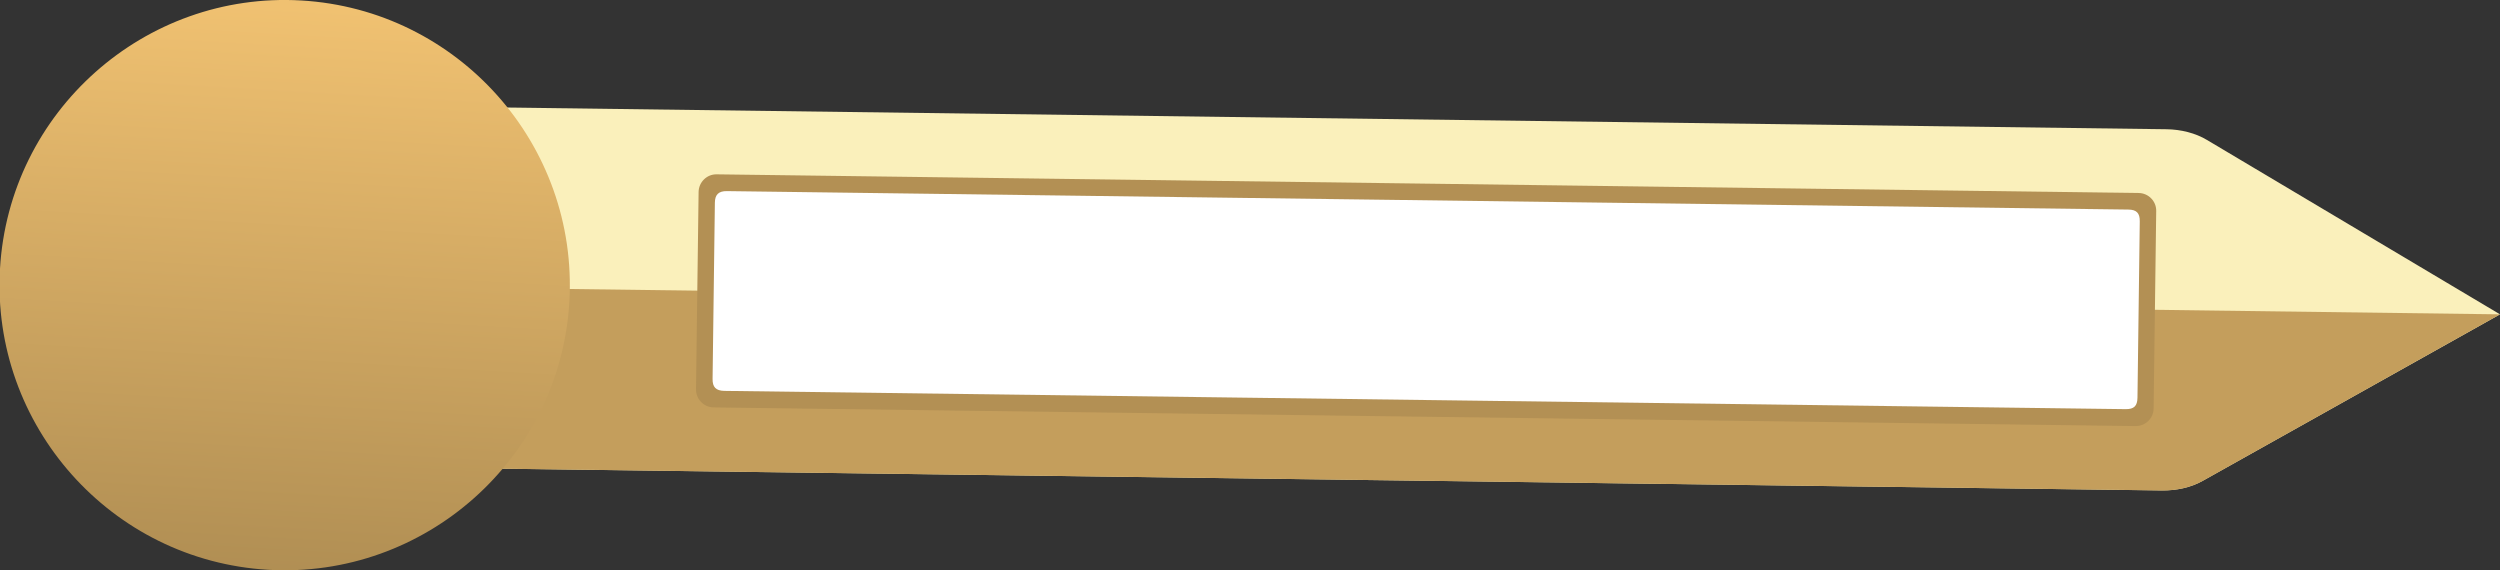 <?xml version="1.0" encoding="utf-8"?>
<!-- Generator: Adobe Illustrator 15.0.0, SVG Export Plug-In . SVG Version: 6.00 Build 0)  -->
<!DOCTYPE svg PUBLIC "-//W3C//DTD SVG 1.1//EN" "http://www.w3.org/Graphics/SVG/1.1/DTD/svg11.dtd">
<svg version="1.1" id="图层_1" xmlns="http://www.w3.org/2000/svg" xmlns:xlink="http://www.w3.org/1999/xlink" x="0px" y="0px"
	 width="68.691px" height="15.669px" viewBox="0 0 68.691 15.669" enable-background="new 0 0 68.691 15.669" xml:space="preserve">
<rect x="0" y="0" width="68.691" height="15.669" fill="#333333" stroke="none"/>
<g>
	<path fill-rule="evenodd" clip-rule="evenodd" fill="#FAF0BB" d="M68.691,8.637l-8.052-4.792c-0.313-0.188-0.713-0.289-1.114-0.294
		L10.948,2.916L7.822,7.837l2.996,5.002l48.579,0.636c0.398,0.006,0.801-0.081,1.121-0.262L68.691,8.637L68.691,8.637z"/>
	<path fill-rule="evenodd" clip-rule="evenodd" fill="#C49E5C" d="M68.691,8.637l-8.176,4.58c-0.317,0.178-0.723,0.265-1.117,0.259
		l-48.583-0.636L7.824,7.838L68.691,8.637L68.691,8.637z"/>
	<path fill-rule="evenodd" clip-rule="evenodd" fill="#B39054" d="M58.764,5.303L19.69,4.79c-0.268-0.005-0.491,0.214-0.495,0.485
		l-0.071,5.421c-0.003,0.271,0.214,0.496,0.484,0.498l39.071,0.513c0.271,0.003,0.493-0.216,0.495-0.483l0.071-5.424
		C59.251,5.529,59.032,5.306,58.764,5.303L58.764,5.303z"/>
	<path fill-rule="evenodd" clip-rule="evenodd" fill="#FFFFFF" d="M58.477,5.758L19.971,5.251c-0.224-0.002-0.327,0.094-0.329,0.319
		l-0.063,4.842c-0.003,0.224,0.09,0.322,0.319,0.328l38.506,0.502c0.23,0.003,0.323-0.087,0.326-0.315l0.063-4.843
		C58.797,5.854,58.704,5.76,58.477,5.758L58.477,5.758z"/>
	
		<linearGradient id="SVGID_1_" gradientUnits="userSpaceOnUse" x1="-525.531" y1="519.793" x2="-525.531" y2="502.291" gradientTransform="matrix(0.894 0.052 -0.052 0.894 504.076 -421.528)">
		<stop  offset="0" style="stop-color:#B08E53"/>
		<stop  offset="1" style="stop-color:#F0C171"/>
	</linearGradient>
	<path fill-rule="evenodd" clip-rule="evenodd" fill="url(#SVGID_1_)" d="M8.277,0.013c4.31,0.251,7.618,3.965,7.367,8.28
		c-0.251,4.309-3.968,7.614-8.277,7.363C3.057,15.405-0.25,11.691,0,7.382C0.251,3.068,3.968-0.238,8.277,0.013L8.277,0.013z"/>
</g>
</svg>
